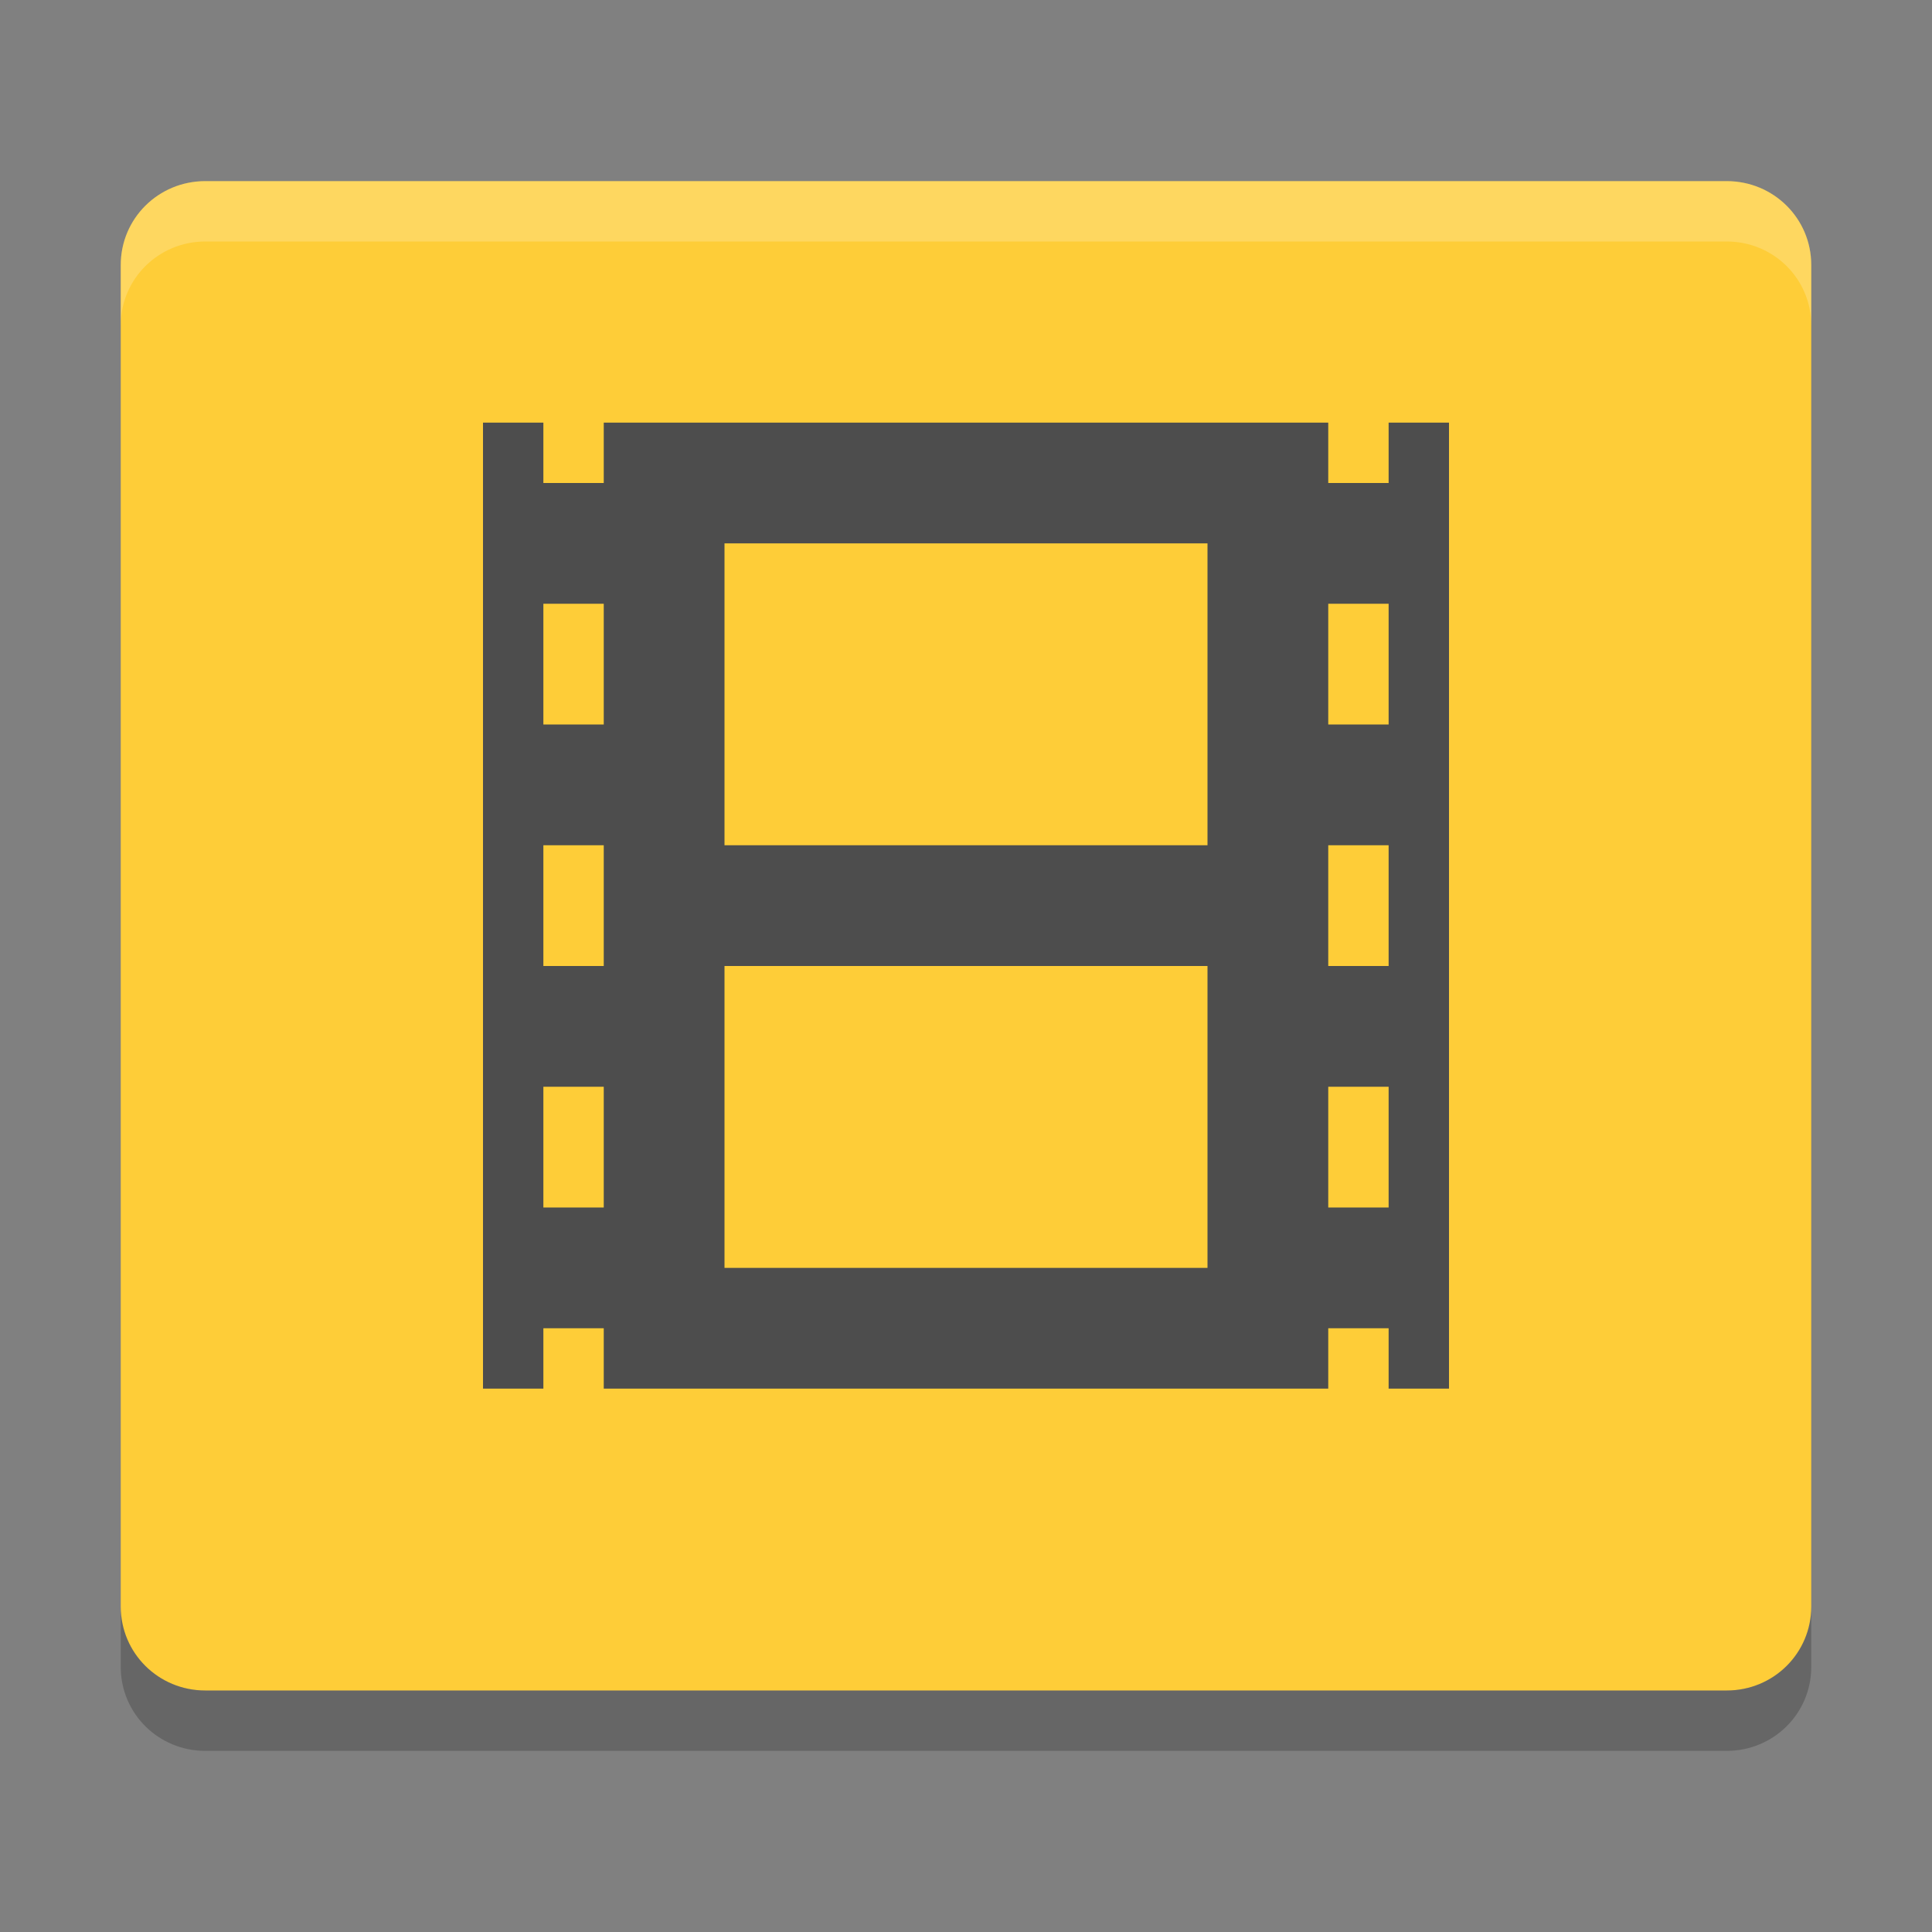 <svg height="32" width="32" xmlns="http://www.w3.org/2000/svg"><rect width="100%" height="100%" fill="#808080" stroke="none"/><path d="m30 26.611v-22.222c0-.77-.624-1.389-1.4-1.389h-25.2c-.776 0-1.4.619-1.4 1.389v22.222c0 .77.624 1.389 1.4 1.389h25.2c.776 0 1.4-.619 1.4-1.389z" fill="#fecd38"/><path d="m8 7v16h16v-16h-1v1h-1v-1h-12v1h-1l-0-1h-1zm4 2h8v5h-8zm-3 1h1v2h-1zm13 0h1v2h-1zm-13 4h1v2h-1zm13 0h1v2h-1zm-10 2h8v5h-8zm-3 2h1v2h-1zm13 0h1v2h-1zm-13 4h1v1h-1zm13 0h1v1h-1z" fill="#4d4d4d"/><path d="m2 26.611v1c0 .77.625 1.389 1.4 1.389h25.2c.775 0 1.4-.619 1.4-1.389v-1c0 .77-.625 1.389-1.4 1.389h-25.2c-.775 0-1.4-.619-1.4-1.389z" opacity=".2"/><path d="m3.4 3c-.776 0-1.4.619-1.4 1.389v1c0-.769.625-1.389 1.4-1.389h25.2c.776 0 1.4.619 1.4 1.389v-1c0-.77-.624-1.389-1.4-1.389z" fill="#fff" opacity=".2"/></svg>